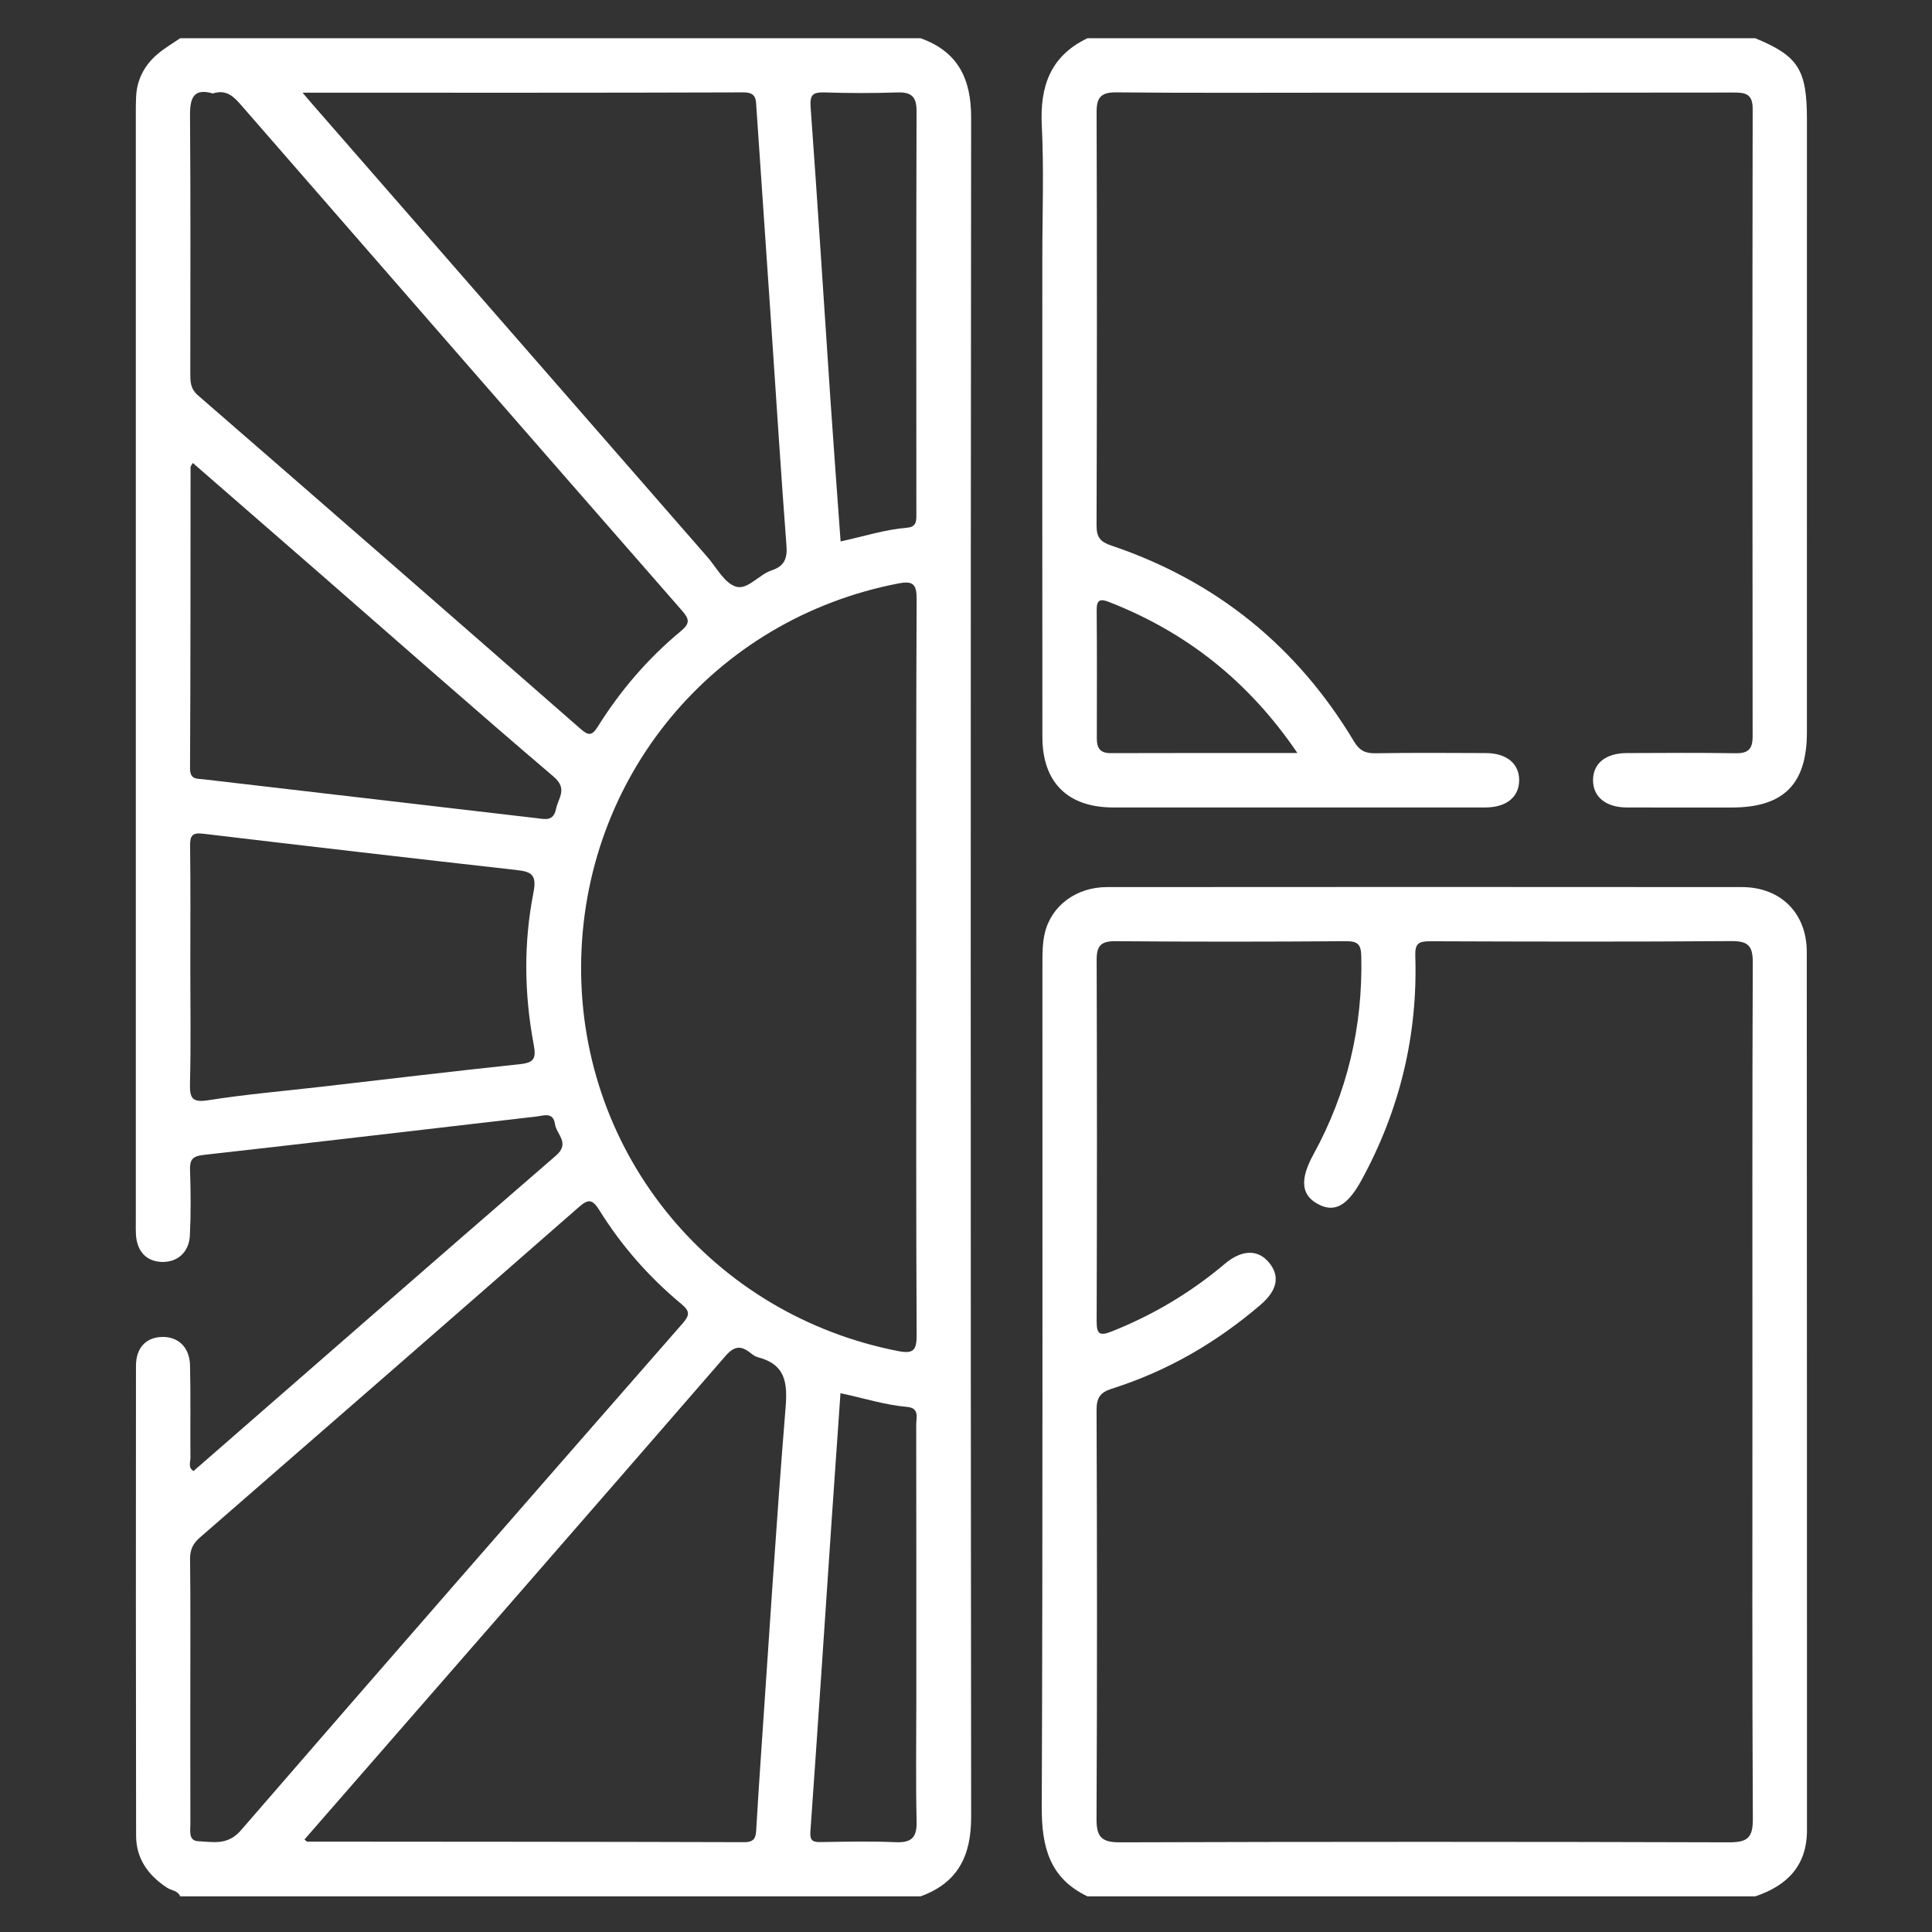 <?xml version="1.0" encoding="utf-8"?>
<!-- Generator: Adobe Illustrator 16.0.0, SVG Export Plug-In . SVG Version: 6.00 Build 0)  -->
<!DOCTYPE svg PUBLIC "-//W3C//DTD SVG 1.1//EN" "http://www.w3.org/Graphics/SVG/1.1/DTD/svg11.dtd">
<svg version="1.1" id="Layer_1" xmlns="http://www.w3.org/2000/svg" xmlns:xlink="http://www.w3.org/1999/xlink" x="0px" y="0px"
	 width="200px" height="200px" viewBox="0 0 200 200" enable-background="new 0 0 200 200" xml:space="preserve">
<rect x="0" y="0" width="200" height="200" fill="#333333" stroke="none"/>
<g>
	<path fill="#FFFFFF" d="M95.297,3.958c3.875,1.386,5.239,4.196,5.235,8.222c-0.057,58.64-0.058,117.279,0.001,175.917
		c0.004,4.03-1.381,6.818-5.236,8.213c-25.547,0-51.094,0-76.641,0c-0.243-0.604-0.898-0.59-1.347-0.886
		c-1.956-1.276-3.215-2.997-3.22-5.392c-0.025-16.215-0.029-32.428-0.013-48.641c0.002-1.861,1.034-2.934,2.655-2.99
		c1.69-0.062,2.895,1.043,2.941,2.941c0.078,3.19,0.012,6.387,0.042,9.576c0.004,0.439-0.271,0.989,0.315,1.366
		c12.505-10.897,24.985-21.81,37.521-32.653c1.511-1.308,0.051-2.193-0.099-3.265c-0.18-1.287-1.175-0.871-1.904-0.787
		c-11.495,1.323-22.983,2.694-34.482,3.978c-1.165,0.131-1.428,0.504-1.392,1.59c0.076,2.25,0.095,4.509-0.018,6.758
		c-0.088,1.764-1.332,2.801-2.955,2.727c-1.56-0.07-2.52-1.098-2.627-2.831c-0.027-0.437-0.013-0.876-0.013-1.315
		c-0.001-38.25-0.001-76.5,0-114.75c0-0.563,0.003-1.127,0.028-1.689c0.08-1.862,0.904-3.365,2.317-4.53
		c0.701-0.578,1.496-1.042,2.248-1.559C44.203,3.958,69.75,3.958,95.297,3.958z M94.854,100.325c0-12.77-0.028-25.54,0.035-38.31
		c0.008-1.535-0.377-1.906-1.864-1.621c-19.147,3.678-32.776,20.094-32.869,39.643c-0.093,19.511,13.612,36.1,32.865,39.834
		c1.478,0.286,1.876-0.064,1.869-1.611C94.826,125.615,94.854,112.971,94.854,100.325z M31.322,9.595
		c0.509,0.597,0.778,0.918,1.054,1.235c13.616,15.61,27.231,31.221,40.851,46.829c0.943,1.082,1.739,2.661,2.923,3.06
		c1.222,0.412,2.4-1.243,3.743-1.681c1.248-0.408,1.626-1.169,1.524-2.51c-0.579-7.612-1.059-15.231-1.576-22.848
		c-0.508-7.491-1.021-14.983-1.535-22.475c-0.059-0.862,0.036-1.648-1.355-1.642C61.869,9.615,46.787,9.595,31.322,9.595z
		 M31.518,190.424c0.193,0.152,0.237,0.219,0.28,0.219c15.085,0.015,30.171,0.01,45.256,0.058c1.109,0.003,1.189-0.55,1.236-1.363
		c0.144-2.501,0.306-4.996,0.477-7.494c0.828-12.048,1.578-24.103,2.558-36.139c0.214-2.623-0.047-4.47-2.858-5.201
		c-0.291-0.075-0.563-0.278-0.807-0.47c-0.99-0.77-1.659-0.701-2.574,0.355C60.615,157.075,46.087,173.713,31.518,190.424z
		 M19.702,175.1c0,4.567-0.007,9.135,0.007,13.703c0.003,0.713-0.229,1.752,0.821,1.801c1.531,0.069,3.039,0.453,4.403-1.123
		c15.188-17.549,30.458-35.022,45.739-52.489c0.76-0.869,0.742-1.273-0.149-2.013c-3.341-2.775-6.192-6.021-8.482-9.707
		c-0.752-1.209-1.184-1.136-2.167-0.272c-13.036,11.413-26.103,22.793-39.179,34.163c-0.716,0.622-1.031,1.259-1.019,2.232
		C19.732,165.963,19.702,170.532,19.702,175.1z M22.036,9.674c-1.968-0.568-2.379,0.425-2.365,2.271
		c0.07,8.885,0.033,17.771,0.029,26.656c0,0.87-0.013,1.625,0.795,2.327C33.723,52.407,46.921,63.92,60.102,75.456
		c0.814,0.712,1.176,0.73,1.781-0.235c2.337-3.734,5.187-7.059,8.58-9.87c0.976-0.809,0.925-1.242,0.136-2.143
		c-15.197-17.376-30.362-34.779-45.517-52.19C24.27,10.085,23.52,9.203,22.036,9.674z M19.702,100.131
		c0,4.008,0.068,8.016-0.035,12.02c-0.04,1.551,0.23,2.011,1.927,1.74c3.826-0.605,7.697-0.934,11.55-1.377
		c6.897-0.793,13.791-1.623,20.695-2.354c1.515-0.159,1.671-0.646,1.4-2.087c-0.977-5.209-1.038-10.483-0.015-15.679
		c0.364-1.852-0.208-2.156-1.751-2.33c-10.815-1.215-21.626-2.469-32.432-3.757c-1.104-0.132-1.377,0.159-1.363,1.24
		C19.735,91.742,19.702,95.937,19.702,100.131z M19.958,47.924c-0.134,0.246-0.232,0.341-0.232,0.438
		c-0.013,10.384,0.005,20.769-0.055,31.152c-0.007,1.219,0.69,1.077,1.416,1.162c11.484,1.339,22.967,2.685,34.451,4.018
		c0.839,0.097,1.756,0.371,2.02-0.947c0.233-1.159,1.251-2.076-0.265-3.365c-8.05-6.848-15.966-13.852-23.933-20.796
		C28.906,55.701,24.444,51.827,19.958,47.924z M87.019,56.048c2.377-0.516,4.584-1.229,6.89-1.42
		c1.002-0.083,0.953-0.754,0.953-1.473c-0.007-13.89-0.021-27.78,0.018-41.669c0.004-1.499-0.555-1.968-1.999-1.917
		c-2.5,0.087-5.006,0.078-7.507,0c-1.171-0.036-1.558,0.184-1.461,1.503c0.734,10.043,1.362,20.093,2.042,30.14
		C86.288,46.137,86.659,51.059,87.019,56.048z M87.005,144.225c-0.308,4.434-0.618,8.795-0.913,13.157
		c-0.728,10.731-1.433,21.468-2.199,32.197c-0.073,1.01,0.268,1.125,1.113,1.112c2.564-0.043,5.134-0.1,7.694,0.013
		c1.622,0.069,2.225-0.446,2.187-2.119c-0.094-4.127-0.03-8.259-0.03-12.39c0-9.57,0.005-19.145-0.01-28.717
		c-0.001-0.737,0.358-1.724-0.947-1.836C91.597,145.443,89.395,144.727,87.005,144.225z"/>
	<path fill="#FFFFFF" d="M112.578,196.311c-3.936-1.875-4.752-5.138-4.736-9.235c0.112-29.048,0.059-58.093,0.069-87.141
		c0.002-1.121-0.009-2.279,0.25-3.357c0.679-2.839,3.276-4.745,6.429-4.747c21.911-0.017,43.821-0.019,65.73,0
		c4.007,0.003,6.715,2.685,6.717,6.722c0.023,30.3,0.01,60.599,0.02,90.897c0,3.707-2.062,5.749-5.351,6.861
		C158.664,196.311,135.621,196.311,112.578,196.311z M181.411,144.146c0-14.838-0.026-29.678,0.036-44.515
		c0.008-1.745-0.508-2.221-2.234-2.208c-10.393,0.077-20.785,0.056-31.178,0.015c-1.184-0.005-1.564,0.233-1.523,1.529
		c0.262,8.239-1.625,15.988-5.582,23.224c-1.479,2.703-2.853,3.41-4.613,2.39c-1.627-0.942-1.742-2.537-0.351-5.075
		c3.509-6.393,5.116-13.234,4.954-20.522c-0.025-1.184-0.338-1.562-1.581-1.552c-7.952,0.06-15.901,0.065-23.854,0
		c-1.486-0.013-1.963,0.448-1.959,1.92c0.041,12.458,0.039,24.917,0,37.378c-0.004,1.328,0.24,1.623,1.562,1.1
		c4.281-1.702,8.172-4.02,11.688-6.986c1.777-1.501,3.455-1.535,4.6-0.137c1.143,1.396,0.869,2.859-0.883,4.363
		c-4.559,3.912-9.669,6.871-15.399,8.688c-1.228,0.389-1.581,0.956-1.577,2.239c0.053,14.087,0.065,28.172-0.004,42.26
		c-0.009,1.858,0.465,2.466,2.409,2.459c21.037-0.067,42.073-0.065,63.108,0c1.91,0.005,2.434-0.526,2.424-2.428
		C181.378,173.573,181.411,158.859,181.411,144.146z"/>
	<path fill="#FFFFFF" d="M181.706,3.958c4.444,1.837,5.346,3.246,5.346,8.366c0,21.158,0.003,42.316-0.002,63.475
		c0,5.378-2.414,7.792-7.776,7.794c-3.629,0.001-7.263,0.012-10.893-0.005c-2.156-0.01-3.48-1.113-3.471-2.838
		c0.008-1.724,1.313-2.784,3.5-2.792c3.755-0.014,7.511-0.044,11.266,0.018c1.309,0.022,1.756-0.447,1.756-1.744
		c-0.027-21.66-0.031-43.318,0.004-64.978c0.002-1.56-0.778-1.677-2-1.674c-13.709,0.024-27.418,0.015-41.127,0.015
		c-7.574,0-15.148,0.041-22.724-0.033c-1.571-0.015-2.069,0.476-2.065,2.03c0.043,14.272,0.043,28.545-0.004,42.817
		c-0.006,1.234,0.418,1.693,1.532,2.069c10.856,3.662,19.231,10.449,25.116,20.273c0.559,0.93,1.148,1.244,2.204,1.227
		c3.817-0.062,7.636-0.035,11.456-0.02c2.152,0.008,3.466,1.114,3.439,2.842c-0.025,1.723-1.33,2.786-3.512,2.788
		c-12.833,0.008-25.666,0.008-38.498,0.002c-4.714-0.002-7.339-2.58-7.345-7.299c-0.021-16.526-0.007-33.052-0.007-49.578
		c-0.002-4.57,0.176-9.148-0.055-13.707c-0.205-4.069,0.889-7.214,4.729-9.049C135.621,3.958,158.664,3.958,181.706,3.958z
		 M134.309,77.954c-5.074-7.463-11.531-12.533-19.551-15.655c-0.854-0.332-1.236-0.2-1.229,0.835
		c0.037,4.441,0.021,8.884,0.014,13.325c-0.002,0.972,0.338,1.509,1.423,1.505C121.273,77.942,127.583,77.954,134.309,77.954z"/>
</g>
</svg>
